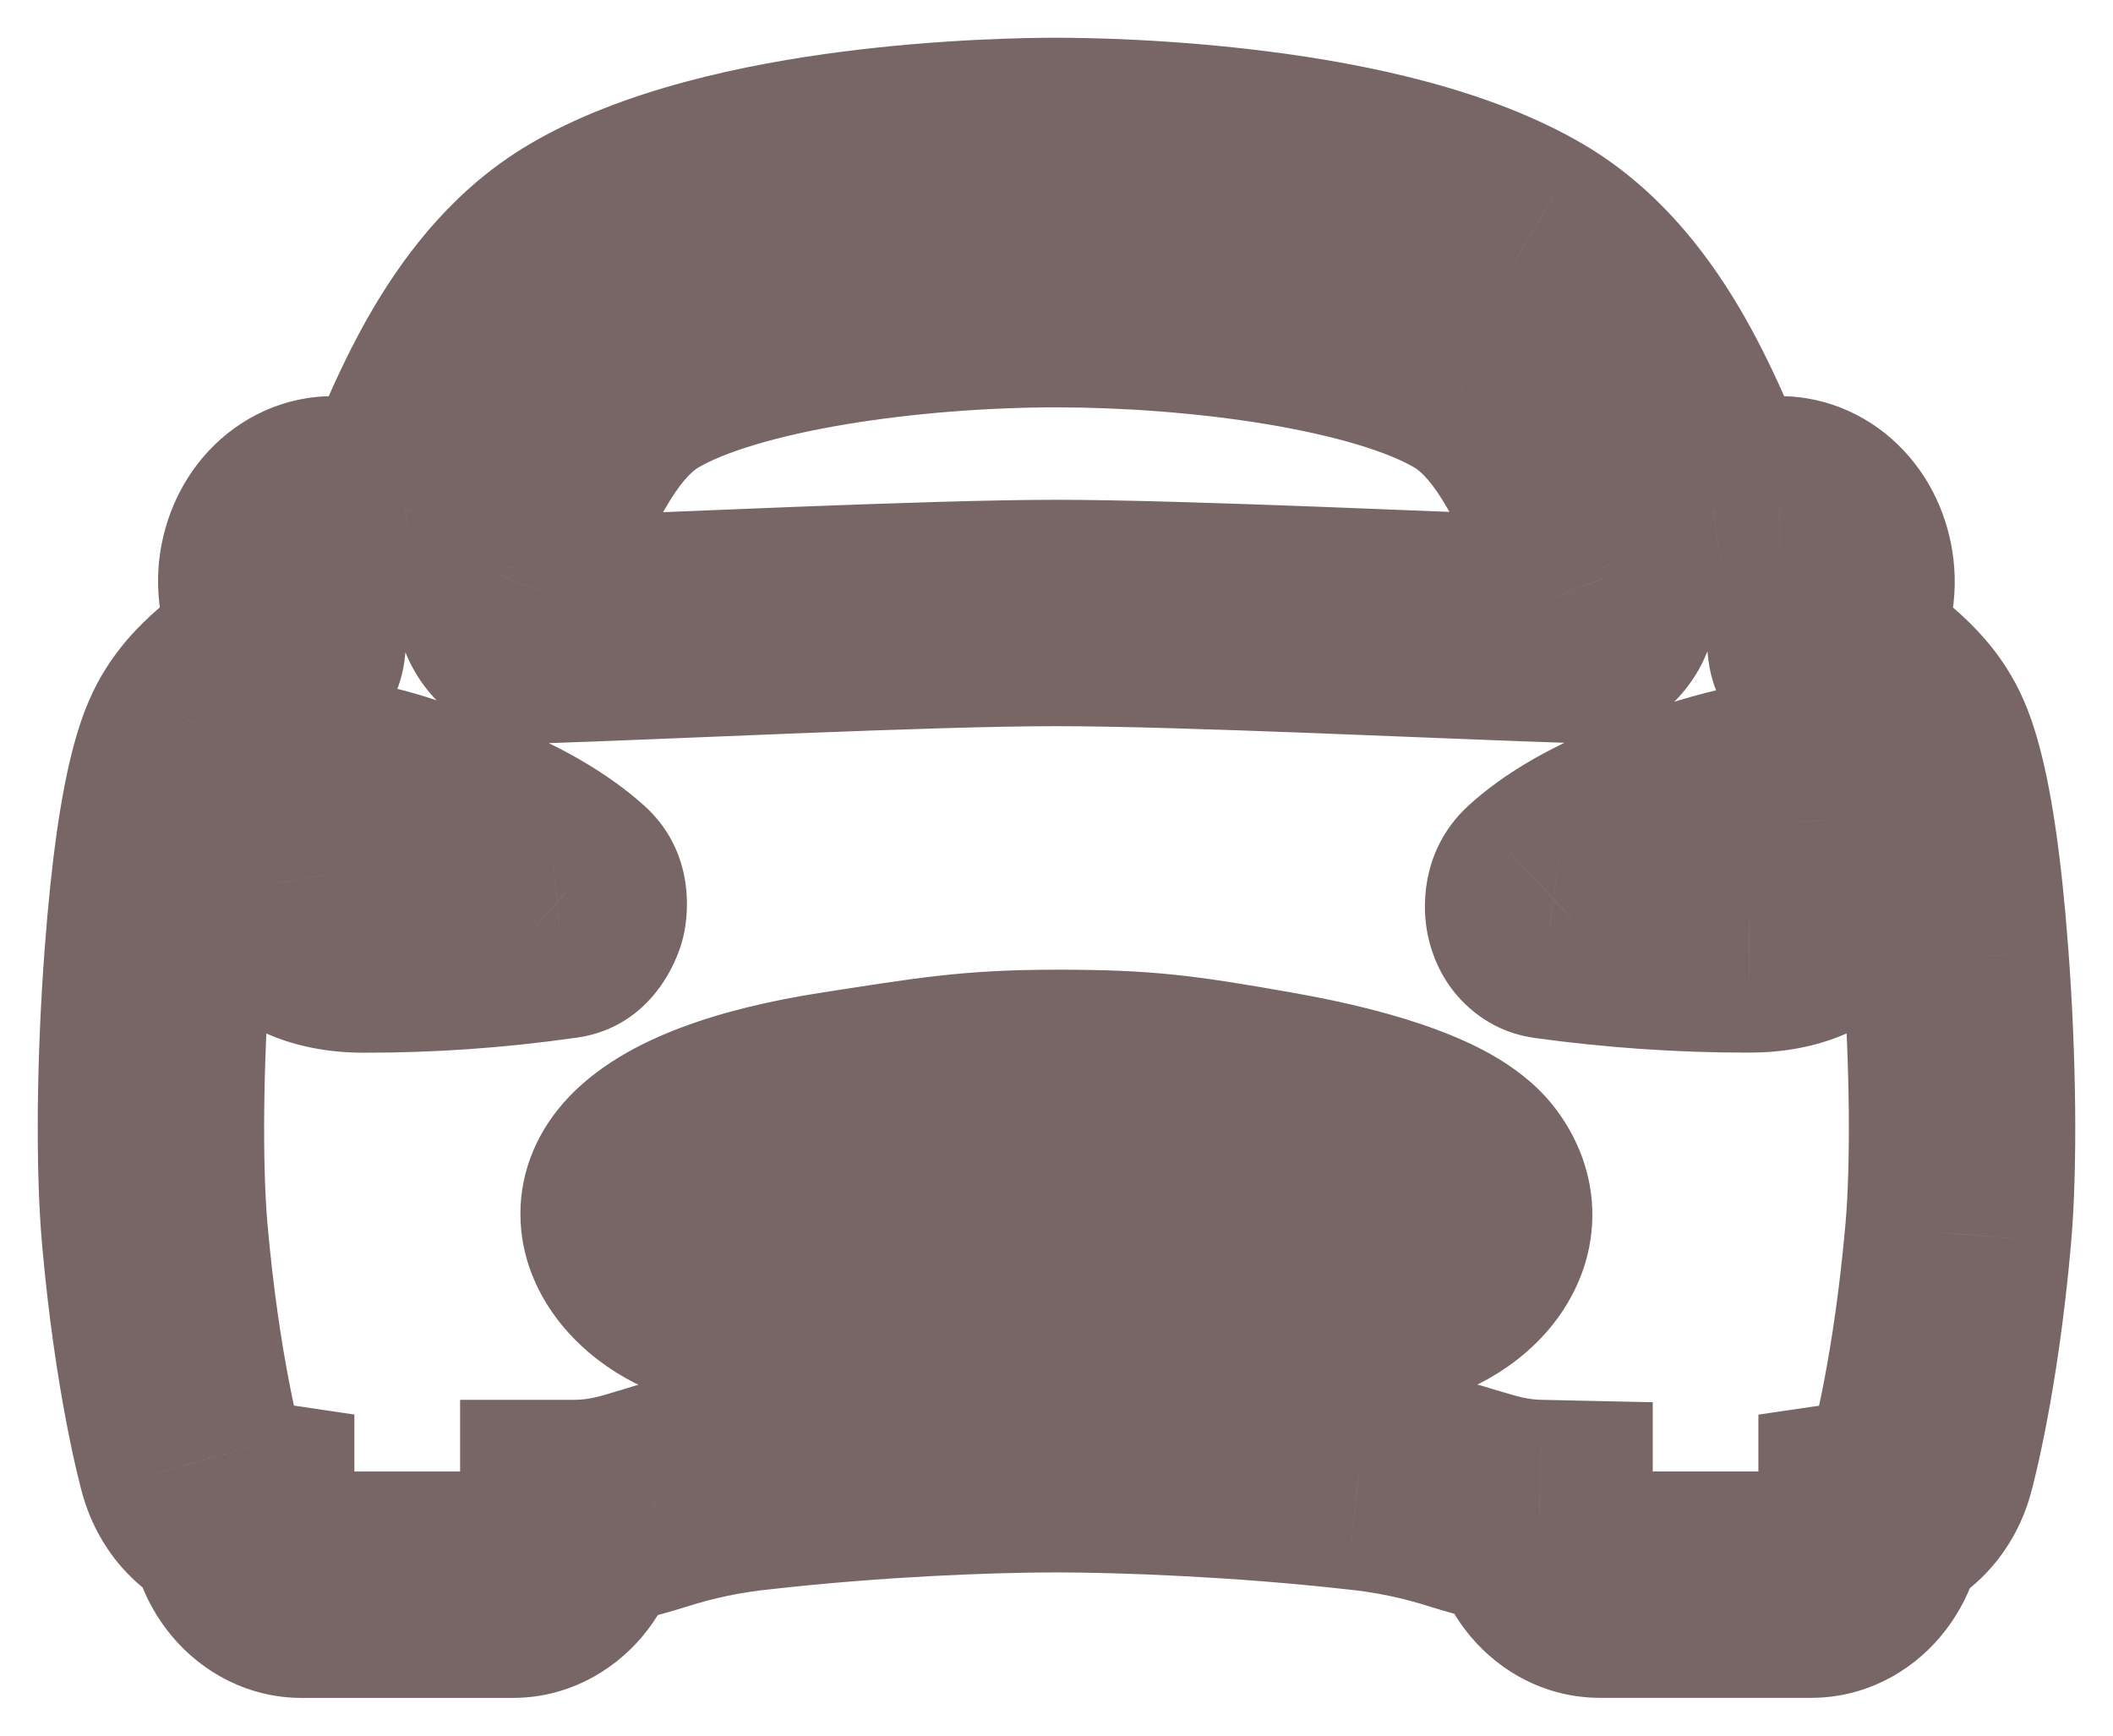 <svg width="28" height="23" viewBox="0 0 28 23" fill="none" xmlns="http://www.w3.org/2000/svg">
<mask id="path-1-outside-1_137_13" maskUnits="userSpaceOnUse" x="0" y="0" width="28" height="23" fill="black">
<rect fill="white" width="28" height="23"/>
<path d="M25.913 12.701C25.733 10.301 25.436 9.834 25.325 9.658C25.067 9.252 24.655 8.987 24.219 8.708C24.194 8.693 24.173 8.671 24.157 8.644C24.14 8.617 24.13 8.586 24.125 8.553C24.121 8.52 24.123 8.487 24.131 8.455C24.14 8.424 24.154 8.395 24.173 8.371C24.254 8.274 24.316 8.157 24.355 8.028C24.394 7.9 24.41 7.763 24.4 7.627C24.381 7.386 24.287 7.162 24.135 6.999C23.984 6.837 23.786 6.748 23.582 6.75H22.802C22.769 6.75 22.735 6.753 22.702 6.758C22.679 6.746 22.656 6.737 22.632 6.73C22.169 5.57 21.537 3.983 20.226 3.208C18.281 2.059 14.698 2 13.998 2C13.298 2 9.716 2.059 7.773 3.206C6.462 3.981 5.83 5.568 5.368 6.728L5.364 6.738C5.341 6.741 5.318 6.748 5.296 6.758C5.263 6.753 5.229 6.75 5.196 6.75H4.414C4.21 6.748 4.013 6.837 3.862 6.999C3.71 7.162 3.616 7.386 3.597 7.627C3.588 7.763 3.604 7.899 3.643 8.027C3.683 8.155 3.745 8.271 3.826 8.367C3.846 8.391 3.86 8.42 3.868 8.452C3.877 8.483 3.879 8.517 3.874 8.549C3.87 8.582 3.859 8.613 3.843 8.64C3.827 8.667 3.805 8.689 3.781 8.705C3.345 8.985 2.931 9.25 2.675 9.655C2.563 9.833 2.267 10.298 2.087 12.697C1.987 14.047 1.972 15.445 2.05 16.345C2.215 18.215 2.523 19.346 2.536 19.393C2.583 19.563 2.671 19.715 2.788 19.829C2.904 19.943 3.046 20.016 3.196 20.038V20.05C3.196 20.302 3.281 20.544 3.431 20.722C3.581 20.9 3.784 21 3.996 21H6.797C7.009 21 7.213 20.9 7.363 20.722C7.513 20.544 7.597 20.302 7.597 20.05C8.027 20.05 8.327 19.959 8.645 19.861C9.103 19.715 9.572 19.617 10.045 19.57C11.57 19.397 13.088 19.337 13.998 19.337C14.89 19.337 16.475 19.397 18.003 19.57C18.478 19.617 18.948 19.715 19.409 19.862C19.713 19.955 20.001 20.041 20.401 20.049C20.401 20.301 20.485 20.543 20.635 20.721C20.785 20.899 20.989 20.999 21.201 20.999H24.001C24.213 20.999 24.417 20.899 24.567 20.721C24.717 20.543 24.801 20.301 24.801 20.049V20.042C24.952 20.02 25.094 19.948 25.211 19.834C25.329 19.719 25.416 19.568 25.463 19.397C25.477 19.35 25.785 18.22 25.95 16.349C26.028 15.448 26.014 14.053 25.913 12.701ZM6.814 7.54C7.214 6.531 7.671 5.389 8.486 4.907C9.663 4.211 12.103 3.898 13.998 3.898C15.894 3.898 18.334 4.209 19.511 4.907C20.325 5.389 20.781 6.532 21.183 7.54L21.233 7.669C21.262 7.742 21.275 7.824 21.27 7.904C21.266 7.985 21.244 8.064 21.206 8.132C21.169 8.2 21.118 8.255 21.057 8.293C20.997 8.331 20.929 8.349 20.861 8.347C19.199 8.294 15.699 8.123 13.998 8.123C12.298 8.123 8.798 8.298 7.133 8.351C7.065 8.353 6.997 8.335 6.937 8.297C6.876 8.259 6.825 8.204 6.788 8.136C6.75 8.068 6.728 7.99 6.724 7.909C6.719 7.828 6.732 7.747 6.761 7.673C6.779 7.629 6.797 7.585 6.814 7.54ZM7.41 12.268C6.55 12.391 5.684 12.452 4.818 12.45C4.288 12.45 3.741 12.272 3.64 11.711C3.57 11.334 3.578 11.122 3.615 10.909C3.647 10.728 3.697 10.596 3.947 10.55C4.597 10.431 4.961 10.58 6.025 10.953C6.73 11.199 7.239 11.527 7.529 11.787C7.675 11.916 7.597 12.251 7.41 12.268ZM18.481 17.137C17.823 17.226 16.507 17.194 14.013 17.194C11.52 17.194 10.204 17.226 9.546 17.137C8.867 17.047 8.001 16.285 8.593 15.606C8.986 15.158 9.904 14.823 11.127 14.635C12.35 14.447 12.867 14.35 14.008 14.35C15.149 14.35 15.615 14.409 16.89 14.636C18.165 14.862 19.129 15.201 19.424 15.606C19.963 16.333 19.16 17.043 18.481 17.141V17.137ZM24.357 11.711C24.257 12.274 23.707 12.449 23.179 12.449C22.296 12.45 21.413 12.389 20.536 12.268C20.383 12.251 20.312 11.932 20.467 11.787C20.753 11.52 21.267 11.198 21.972 10.952C23.036 10.58 23.65 10.431 24.177 10.555C24.305 10.585 24.373 10.749 24.381 10.852C24.417 11.138 24.408 11.429 24.357 11.711V11.711Z"/>
</mask>
<path d="M25.913 12.701L27.409 12.589L27.409 12.588L25.913 12.701ZM25.325 9.658L24.058 10.461L24.06 10.464L25.325 9.658ZM24.219 8.708L25.026 7.444L25.016 7.438L24.219 8.708ZM24.173 8.371L23.019 7.413L23.014 7.419L23.009 7.426L24.173 8.371ZM24.4 7.627L25.896 7.52L25.895 7.51L24.4 7.627ZM23.582 6.75V8.25H23.59L23.599 8.25L23.582 6.75ZM22.802 6.75L22.802 5.25L22.792 5.25L22.802 6.75ZM22.702 6.758L22.015 8.091L22.444 8.312L22.922 8.242L22.702 6.758ZM22.632 6.73L21.238 7.285L21.512 7.972L22.223 8.173L22.632 6.73ZM20.226 3.208L20.989 1.916L20.988 1.916L20.226 3.208ZM7.773 3.206L7.011 1.914L7.01 1.915L7.773 3.206ZM5.368 6.728L6.75 7.31L6.756 7.297L6.761 7.283L5.368 6.728ZM5.364 6.738L5.611 8.217L6.425 8.081L6.746 7.32L5.364 6.738ZM5.296 6.758L5.077 8.242L5.503 8.305L5.898 8.132L5.296 6.758ZM5.196 6.75L5.207 5.25H5.196V6.75ZM4.414 6.75L4.398 8.25L4.406 8.25H4.414V6.75ZM3.597 7.627L2.101 7.51L2.101 7.52L2.1 7.529L3.597 7.627ZM3.826 8.367L4.991 7.422L4.984 7.413L4.976 7.404L3.826 8.367ZM3.781 8.705L2.983 7.434L2.977 7.438L2.97 7.443L3.781 8.705ZM2.675 9.655L1.407 8.853L1.405 8.856L2.675 9.655ZM2.087 12.697L0.591 12.585L0.591 12.586L2.087 12.697ZM2.05 16.345L0.556 16.475L0.556 16.476L2.05 16.345ZM2.536 19.393L1.091 19.793L1.091 19.794L2.536 19.393ZM3.196 20.038H4.696V18.745L3.418 18.555L3.196 20.038ZM3.196 20.05L1.696 20.05L3.196 20.05ZM7.597 20.05V18.55H6.097V20.05H7.597ZM8.645 19.861L9.084 21.295L9.093 21.293L9.102 21.29L8.645 19.861ZM10.045 19.57L10.194 21.062L10.204 21.061L10.214 21.06L10.045 19.57ZM18.003 19.57L17.834 21.06L17.844 21.061L17.854 21.062L18.003 19.57ZM19.409 19.862L18.951 21.291L18.961 21.294L18.971 21.297L19.409 19.862ZM20.401 20.049H21.901V18.582L20.434 18.55L20.401 20.049ZM24.801 20.042L24.584 18.558L23.301 18.746V20.042H24.801ZM25.463 19.397L26.909 19.798L26.909 19.798L25.463 19.397ZM25.95 16.349L27.444 16.481L27.444 16.479L25.95 16.349ZM6.814 7.54L5.419 6.988L5.413 7.003L5.407 7.019L6.814 7.54ZM8.486 4.907L9.249 6.198L9.249 6.198L8.486 4.907ZM19.511 4.907L18.745 6.197L18.747 6.198L19.511 4.907ZM21.183 7.54L22.581 6.998L22.576 6.985L21.183 7.54ZM21.233 7.669L19.834 8.212L19.84 8.225L21.233 7.669ZM20.861 8.347L20.813 9.846L20.814 9.846L20.861 8.347ZM7.133 8.351L7.18 9.851L7.181 9.851L7.133 8.351ZM6.761 7.673L8.155 8.229L8.155 8.228L6.761 7.673ZM7.41 12.268L7.268 10.775L7.233 10.778L7.198 10.783L7.41 12.268ZM4.818 12.45L4.821 10.95H4.818L4.818 12.45ZM3.64 11.711L5.116 11.444L5.115 11.439L3.64 11.711ZM3.615 10.909L5.093 11.169L5.093 11.166L3.615 10.909ZM3.947 10.55L3.677 9.074L3.674 9.075L3.947 10.55ZM6.025 10.953L5.529 12.368L5.53 12.369L6.025 10.953ZM7.529 11.787L6.528 12.904L6.538 12.913L7.529 11.787ZM18.481 17.137H19.981V15.42L18.28 15.651L18.481 17.137ZM9.546 17.137L9.747 15.651L9.743 15.65L9.546 17.137ZM8.593 15.606L7.466 14.615L7.461 14.621L8.593 15.606ZM19.424 15.606L18.212 16.49L18.219 16.5L19.424 15.606ZM18.481 17.141H16.981V18.873L18.695 18.625L18.481 17.141ZM24.357 11.711H25.857L22.88 11.448L24.357 11.711ZM23.179 12.449L23.179 10.949L23.178 10.949L23.179 12.449ZM20.536 12.268L20.742 10.782L20.723 10.779L20.704 10.777L20.536 12.268ZM20.467 11.787L19.444 10.69L19.443 10.691L20.467 11.787ZM21.972 10.952L22.467 12.368L22.467 12.368L21.972 10.952ZM24.177 10.555L24.521 9.095L24.521 9.095L24.177 10.555ZM24.381 10.852L22.886 10.968L22.889 11.002L22.893 11.035L24.381 10.852ZM24.357 11.711H22.857L25.833 11.98L24.357 11.711ZM27.409 12.588C27.224 10.117 26.904 9.346 26.589 8.852L24.06 10.464C24.07 10.482 24.063 10.469 24.064 10.471C24.071 10.487 24.099 10.556 24.139 10.712C24.22 11.035 24.331 11.657 24.417 12.813L27.409 12.588ZM26.591 8.855C26.125 8.119 25.406 7.687 25.026 7.444L23.412 9.972C23.641 10.119 23.784 10.213 23.901 10.306C24.008 10.392 24.045 10.441 24.058 10.461L26.591 8.855ZM25.016 7.438C25.206 7.557 25.346 7.711 25.441 7.869L22.872 9.419C23 9.63 23.182 9.828 23.421 9.979L25.016 7.438ZM25.441 7.869C25.536 8.026 25.59 8.192 25.612 8.352L22.639 8.754C22.669 8.979 22.745 9.207 22.872 9.419L25.441 7.869ZM25.612 8.352C25.633 8.513 25.624 8.678 25.581 8.838L22.681 8.072C22.622 8.296 22.608 8.528 22.639 8.754L25.612 8.352ZM25.581 8.838C25.539 8.999 25.461 9.164 25.338 9.316L23.009 7.426C22.847 7.625 22.74 7.849 22.681 8.072L25.581 8.838ZM25.327 9.329C25.543 9.069 25.697 8.773 25.79 8.465L22.92 7.591C22.936 7.541 22.965 7.478 23.019 7.413L25.327 9.329ZM25.79 8.465C25.884 8.158 25.919 7.837 25.896 7.52L22.904 7.734C22.901 7.689 22.905 7.642 22.92 7.591L25.79 8.465ZM25.895 7.51C25.853 6.963 25.637 6.41 25.232 5.976L23.038 8.022C22.937 7.913 22.91 7.808 22.904 7.744L25.895 7.51ZM25.232 5.976C24.822 5.536 24.232 5.243 23.566 5.25L23.599 8.25C23.341 8.253 23.146 8.138 23.038 8.022L25.232 5.976ZM23.582 5.25H22.802V8.25H23.582V5.25ZM22.792 5.25C22.688 5.251 22.585 5.259 22.483 5.274L22.922 8.242C22.886 8.247 22.849 8.25 22.813 8.25L22.792 5.25ZM23.389 5.424C23.279 5.368 23.163 5.321 23.041 5.287L22.223 8.173C22.149 8.152 22.079 8.124 22.015 8.091L23.389 5.424ZM24.025 6.175C23.799 5.609 23.486 4.814 23.036 4.058C22.584 3.298 21.939 2.478 20.989 1.916L19.463 4.499C19.823 4.712 20.15 5.074 20.458 5.591C20.768 6.113 21.002 6.691 21.238 7.285L24.025 6.175ZM20.988 1.916C19.742 1.18 18.105 0.849 16.837 0.686C15.523 0.516 14.382 0.5 13.998 0.5V3.5C14.315 3.5 15.315 3.514 16.453 3.661C17.638 3.814 18.765 4.087 19.463 4.499L20.988 1.916ZM13.998 0.5C13.614 0.5 12.474 0.516 11.16 0.685C9.893 0.849 8.257 1.179 7.011 1.914L8.536 4.498C9.233 4.086 10.359 3.814 11.544 3.661C12.682 3.514 13.682 3.5 13.998 3.5V0.5ZM7.01 1.915C6.06 2.476 5.415 3.296 4.963 4.056C4.513 4.812 4.2 5.607 3.974 6.173L6.761 7.283C6.998 6.69 7.231 6.111 7.541 5.589C7.849 5.072 8.176 4.71 8.537 4.497L7.01 1.915ZM3.985 6.146L3.981 6.155L6.746 7.32L6.75 7.31L3.985 6.146ZM5.116 5.258C4.969 5.283 4.827 5.326 4.694 5.384L5.898 8.132C5.809 8.171 5.712 8.2 5.611 8.217L5.116 5.258ZM5.515 5.274C5.413 5.259 5.31 5.251 5.207 5.25L5.185 8.25C5.149 8.25 5.112 8.247 5.077 8.242L5.515 5.274ZM5.196 5.25H4.414V8.25H5.196V5.25ZM4.431 5.25C3.765 5.243 3.175 5.536 2.764 5.976L4.959 8.022C4.851 8.138 4.656 8.253 4.398 8.25L4.431 5.25ZM2.764 5.976C2.36 6.41 2.144 6.963 2.101 7.51L5.092 7.744C5.087 7.808 5.06 7.913 4.959 8.022L2.764 5.976ZM2.1 7.529C2.079 7.845 2.116 8.165 2.211 8.471L5.076 7.583C5.092 7.633 5.096 7.681 5.094 7.725L2.1 7.529ZM2.211 8.471C2.306 8.777 2.46 9.072 2.677 9.331L4.976 7.404C5.031 7.469 5.061 7.532 5.076 7.583L2.211 8.471ZM2.661 9.312C2.539 9.161 2.461 8.995 2.418 8.835L5.319 8.069C5.26 7.845 5.153 7.622 4.991 7.422L2.661 9.312ZM2.418 8.835C2.376 8.674 2.366 8.509 2.388 8.349L5.361 8.75C5.391 8.524 5.378 8.292 5.319 8.069L2.418 8.835ZM2.388 8.349C2.41 8.189 2.464 8.023 2.559 7.865L5.127 9.415C5.255 9.204 5.331 8.976 5.361 8.75L2.388 8.349ZM2.559 7.865C2.654 7.708 2.794 7.553 2.983 7.434L4.578 9.975C4.817 9.825 5 9.627 5.127 9.415L2.559 7.865ZM2.97 7.443C2.598 7.682 1.872 8.117 1.407 8.853L3.943 10.456C3.954 10.439 3.989 10.391 4.097 10.305C4.216 10.21 4.36 10.116 4.592 9.966L2.97 7.443ZM1.405 8.856C1.096 9.347 0.777 10.108 0.591 12.585L3.582 12.809C3.669 11.653 3.78 11.032 3.861 10.71C3.9 10.554 3.929 10.484 3.936 10.468C3.938 10.464 3.931 10.476 3.945 10.453L1.405 8.856ZM0.591 12.586C0.487 13.98 0.468 15.465 0.556 16.475L3.544 16.215C3.476 15.425 3.486 14.115 3.582 12.808L0.591 12.586ZM0.556 16.476C0.73 18.455 1.058 19.676 1.091 19.793L3.982 18.992C3.988 19.015 3.699 17.976 3.544 16.214L0.556 16.476ZM1.091 19.794C1.203 20.197 1.417 20.587 1.739 20.901L3.836 18.756C3.924 18.843 3.964 18.93 3.982 18.992L1.091 19.794ZM1.739 20.901C2.063 21.218 2.488 21.449 2.975 21.522L3.418 18.555C3.604 18.582 3.746 18.668 3.836 18.756L1.739 20.901ZM1.696 20.038V20.05H4.696V20.038H1.696ZM1.696 20.05C1.696 20.625 1.886 21.217 2.283 21.688L4.578 19.756C4.675 19.871 4.696 19.979 4.696 20.05L1.696 20.05ZM2.283 21.688C2.687 22.167 3.295 22.5 3.996 22.5V19.5C4.273 19.5 4.474 19.633 4.578 19.756L2.283 21.688ZM3.996 22.5H6.797V19.5H3.996V22.5ZM6.797 22.5C7.498 22.5 8.106 22.167 8.51 21.688L6.215 19.756C6.319 19.633 6.52 19.5 6.797 19.5V22.5ZM8.51 21.688C8.907 21.217 9.097 20.625 9.097 20.05H6.097C6.097 19.979 6.118 19.871 6.215 19.756L8.51 21.688ZM7.597 21.55C8.269 21.55 8.754 21.397 9.084 21.295L8.205 18.427C8.038 18.478 7.948 18.505 7.858 18.523C7.78 18.54 7.7 18.55 7.597 18.55V21.55ZM9.102 21.29C9.461 21.175 9.827 21.099 10.194 21.062L9.896 18.077C9.317 18.135 8.745 18.254 8.187 18.433L9.102 21.29ZM10.214 21.06C11.677 20.894 13.138 20.837 13.998 20.837V17.837C13.038 17.837 11.464 17.899 9.876 18.079L10.214 21.06ZM13.998 20.837C14.843 20.837 16.37 20.895 17.834 21.06L18.171 18.079C16.579 17.899 14.938 17.837 13.998 17.837V20.837ZM17.854 21.062C18.223 21.099 18.59 21.175 18.951 21.291L19.866 18.434C19.307 18.255 18.733 18.135 18.152 18.077L17.854 21.062ZM18.971 21.297C19.291 21.395 19.747 21.535 20.367 21.549L20.434 18.55C20.255 18.546 20.135 18.515 19.846 18.427L18.971 21.297ZM18.901 20.049C18.901 20.624 19.091 21.216 19.488 21.687L21.782 19.755C21.879 19.87 21.901 19.979 21.901 20.049H18.901ZM19.488 21.687C19.891 22.167 20.5 22.499 21.201 22.499V19.499C21.478 19.499 21.679 19.632 21.782 19.755L19.488 21.687ZM21.201 22.499H24.001V19.499H21.201V22.499ZM24.001 22.499C24.703 22.499 25.311 22.167 25.714 21.687L23.42 19.755C23.523 19.632 23.724 19.499 24.001 19.499V22.499ZM25.714 21.687C26.111 21.216 26.301 20.624 26.301 20.049H23.301C23.301 19.979 23.323 19.87 23.42 19.755L25.714 21.687ZM26.301 20.049V20.042H23.301V20.049H26.301ZM25.018 21.526C25.506 21.455 25.933 21.225 26.258 20.908L24.164 18.759C24.255 18.671 24.398 18.585 24.584 18.558L25.018 21.526ZM26.258 20.908C26.581 20.593 26.797 20.203 26.909 19.798L24.018 18.995C24.035 18.933 24.076 18.846 24.164 18.759L26.258 20.908ZM26.909 19.798C26.942 19.681 27.27 18.459 27.444 16.481L24.455 16.218C24.3 17.98 24.012 19.019 24.018 18.996L26.909 19.798ZM27.444 16.479C27.532 15.469 27.513 13.986 27.409 12.589L24.417 12.812C24.515 14.12 24.524 15.428 24.455 16.219L27.444 16.479ZM8.208 8.093C8.415 7.572 8.593 7.13 8.801 6.763C9.013 6.387 9.171 6.245 9.249 6.198L7.723 3.616C6.986 4.051 6.509 4.72 6.188 5.289C5.863 5.865 5.613 6.499 5.419 6.988L8.208 8.093ZM9.249 6.198C9.593 5.995 10.274 5.778 11.219 5.621C12.124 5.471 13.124 5.398 13.998 5.398V2.398C12.977 2.398 11.81 2.481 10.727 2.662C9.684 2.835 8.556 3.123 7.723 3.616L9.249 6.198ZM13.998 5.398C14.873 5.398 15.874 5.47 16.778 5.62C17.723 5.777 18.403 5.994 18.745 6.197L20.276 3.617C19.442 3.122 18.312 2.834 17.27 2.661C16.186 2.481 15.019 2.398 13.998 2.398V5.398ZM18.747 6.198C18.825 6.244 18.983 6.386 19.195 6.762C19.402 7.131 19.581 7.572 19.79 8.096L22.576 6.985C22.383 6.499 22.132 5.865 21.808 5.29C21.488 4.722 21.011 4.051 20.274 3.616L18.747 6.198ZM19.785 8.083L19.834 8.212L22.631 7.126L22.581 6.998L19.785 8.083ZM19.84 8.225C19.785 8.089 19.765 7.951 19.773 7.819L22.768 7.99C22.785 7.696 22.739 7.396 22.626 7.114L19.84 8.225ZM19.773 7.819C19.78 7.687 19.816 7.547 19.892 7.41L22.522 8.853C22.671 8.58 22.751 8.283 22.768 7.99L19.773 7.819ZM19.892 7.41C19.967 7.273 20.087 7.13 20.264 7.02L21.851 9.566C22.148 9.38 22.372 9.126 22.522 8.853L19.892 7.41ZM20.264 7.02C20.443 6.908 20.666 6.84 20.907 6.848L20.814 9.846C21.192 9.858 21.55 9.753 21.851 9.566L20.264 7.02ZM20.909 6.848C19.306 6.796 15.729 6.623 13.998 6.623V9.623C15.669 9.623 19.093 9.791 20.813 9.846L20.909 6.848ZM13.998 6.623C12.269 6.623 8.687 6.801 7.085 6.852L7.181 9.851C8.908 9.795 12.327 9.623 13.998 9.623V6.623ZM7.087 6.852C7.328 6.845 7.551 6.912 7.731 7.024L6.143 9.57C6.444 9.757 6.802 9.862 7.18 9.851L7.087 6.852ZM7.731 7.024C7.907 7.134 8.027 7.277 8.103 7.414L5.473 8.857C5.622 9.13 5.846 9.384 6.143 9.57L7.731 7.024ZM8.103 7.414C8.178 7.551 8.214 7.692 8.221 7.823L5.226 7.994C5.243 8.288 5.323 8.585 5.473 8.857L8.103 7.414ZM8.221 7.823C8.229 7.955 8.209 8.093 8.155 8.229L5.368 7.118C5.255 7.4 5.209 7.701 5.226 7.994L8.221 7.823ZM8.155 8.228C8.161 8.212 8.195 8.129 8.22 8.062L5.407 7.019C5.399 7.041 5.396 7.046 5.368 7.118L8.155 8.228ZM7.198 10.783C6.409 10.896 5.615 10.952 4.821 10.95L4.815 13.95C5.753 13.952 6.691 13.886 7.623 13.753L7.198 10.783ZM4.818 10.95C4.767 10.95 4.733 10.945 4.719 10.943C4.702 10.939 4.725 10.941 4.772 10.966C4.822 10.993 4.903 11.048 4.979 11.146C5.058 11.248 5.1 11.357 5.116 11.444L2.164 11.979C2.307 12.769 2.798 13.314 3.364 13.615C3.874 13.886 4.413 13.95 4.818 13.95L4.818 10.95ZM5.115 11.439C5.091 11.309 5.088 11.246 5.087 11.224C5.087 11.209 5.087 11.2 5.093 11.169L2.138 10.649C2.065 11.063 2.068 11.457 2.165 11.983L5.115 11.439ZM5.093 11.166C5.105 11.101 5.08 11.347 4.884 11.599C4.641 11.912 4.337 12.003 4.22 12.025L3.674 9.075C3.307 9.143 2.853 9.324 2.515 9.759C2.223 10.134 2.158 10.537 2.138 10.652L5.093 11.166ZM4.216 12.026C4.341 12.003 4.39 12.005 4.5 12.03C4.698 12.075 4.944 12.164 5.529 12.368L6.52 9.537C5.568 9.204 4.796 8.87 3.677 9.074L4.216 12.026ZM5.53 12.369C6.068 12.556 6.4 12.789 6.528 12.904L8.531 10.671C8.079 10.265 7.393 9.841 6.519 9.536L5.53 12.369ZM6.538 12.913C6.03 12.465 6.091 11.905 6.136 11.718C6.174 11.561 6.418 10.856 7.268 10.775L7.553 13.762C8.59 13.663 8.966 12.781 9.053 12.421C9.147 12.029 9.175 11.238 8.521 10.662L6.538 12.913ZM18.28 15.651C18.064 15.68 17.667 15.696 16.929 15.699C16.205 15.702 15.284 15.694 14.013 15.694V18.694C15.236 18.694 16.22 18.702 16.942 18.699C17.649 18.696 18.24 18.683 18.682 18.623L18.28 15.651ZM14.013 15.694C12.743 15.694 11.822 15.702 11.098 15.699C10.36 15.696 9.964 15.68 9.747 15.651L9.345 18.623C9.787 18.683 10.378 18.696 11.085 18.699C11.807 18.702 12.79 18.694 14.013 18.694V15.694ZM9.743 15.65C9.792 15.657 9.794 15.665 9.766 15.65C9.74 15.635 9.744 15.63 9.768 15.66C9.791 15.689 9.883 15.818 9.895 16.042C9.908 16.302 9.803 16.499 9.724 16.59L7.461 14.621C7.086 15.052 6.868 15.599 6.899 16.196C6.927 16.757 7.168 17.209 7.418 17.525C7.888 18.118 8.626 18.529 9.35 18.624L9.743 15.65ZM9.719 16.596C9.681 16.639 9.746 16.552 10.079 16.426C10.385 16.311 10.812 16.201 11.355 16.117L10.899 13.152C10.219 13.257 9.576 13.409 9.018 13.62C8.489 13.82 7.897 14.125 7.466 14.615L9.719 16.596ZM11.355 16.117C12.589 15.928 12.998 15.85 14.008 15.85V12.85C12.736 12.85 12.11 12.966 10.899 13.152L11.355 16.117ZM14.008 15.85C15.034 15.85 15.407 15.896 16.628 16.113L17.152 13.159C15.822 12.923 15.265 12.85 14.008 12.85V15.85ZM16.628 16.113C17.213 16.216 17.676 16.338 17.998 16.459C18.159 16.519 18.255 16.568 18.303 16.597C18.362 16.633 18.297 16.607 18.212 16.49L20.636 14.723C20.211 14.139 19.526 13.827 19.05 13.649C18.498 13.442 17.842 13.281 17.152 13.159L16.628 16.113ZM18.219 16.5C18.168 16.43 18.089 16.268 18.102 16.05C18.114 15.852 18.193 15.73 18.226 15.688C18.257 15.648 18.271 15.645 18.253 15.655C18.235 15.666 18.234 15.661 18.267 15.656L18.695 18.625C19.392 18.525 20.12 18.138 20.593 17.531C20.844 17.208 21.065 16.766 21.097 16.228C21.13 15.669 20.95 15.146 20.629 14.713L18.219 16.5ZM19.981 17.141V17.137H16.981V17.141H19.981ZM22.88 11.448C22.896 11.361 22.938 11.25 23.018 11.147C23.095 11.047 23.177 10.992 23.227 10.965C23.274 10.941 23.296 10.938 23.28 10.942C23.264 10.945 23.23 10.949 23.179 10.949V13.949C23.58 13.949 24.119 13.887 24.63 13.617C25.198 13.316 25.692 12.769 25.834 11.973L22.88 11.448ZM23.178 10.949C22.364 10.95 21.551 10.894 20.742 10.782L20.331 13.754C21.276 13.884 22.227 13.95 23.179 13.949L23.178 10.949ZM20.704 10.777C21.195 10.832 21.5 11.119 21.642 11.31C21.784 11.499 21.841 11.685 21.864 11.816C21.902 12.034 21.901 12.5 21.491 12.883L19.443 10.691C18.878 11.219 18.836 11.916 18.909 12.334C18.949 12.566 19.043 12.843 19.236 13.102C19.43 13.361 19.801 13.694 20.369 13.758L20.704 10.777ZM21.491 12.883C21.591 12.79 21.911 12.562 22.467 12.368L21.477 9.536C20.624 9.834 19.915 10.251 19.444 10.69L21.491 12.883ZM22.467 12.368C22.99 12.185 23.323 12.086 23.561 12.04C23.673 12.018 23.743 12.013 23.783 12.012C23.803 12.012 23.815 12.012 23.822 12.013C23.829 12.014 23.832 12.015 23.833 12.015L24.521 9.095C23.502 8.855 22.474 9.187 21.477 9.536L22.467 12.368ZM23.833 12.015C23.349 11.901 23.112 11.573 23.033 11.44C22.949 11.297 22.899 11.142 22.886 10.968L25.877 10.735C25.855 10.459 25.768 10.17 25.615 9.912C25.468 9.664 25.133 9.239 24.521 9.095L23.833 12.015ZM22.893 11.035C22.909 11.171 22.905 11.31 22.881 11.443L25.833 11.98C25.911 11.548 25.924 11.104 25.87 10.668L22.893 11.035ZM25.857 11.711V11.711H22.857V11.711H25.857Z" fill="#1F0000" fill-opacity="0.6" mask="url(#path-1-outside-1_137_13)"/>
</svg>
